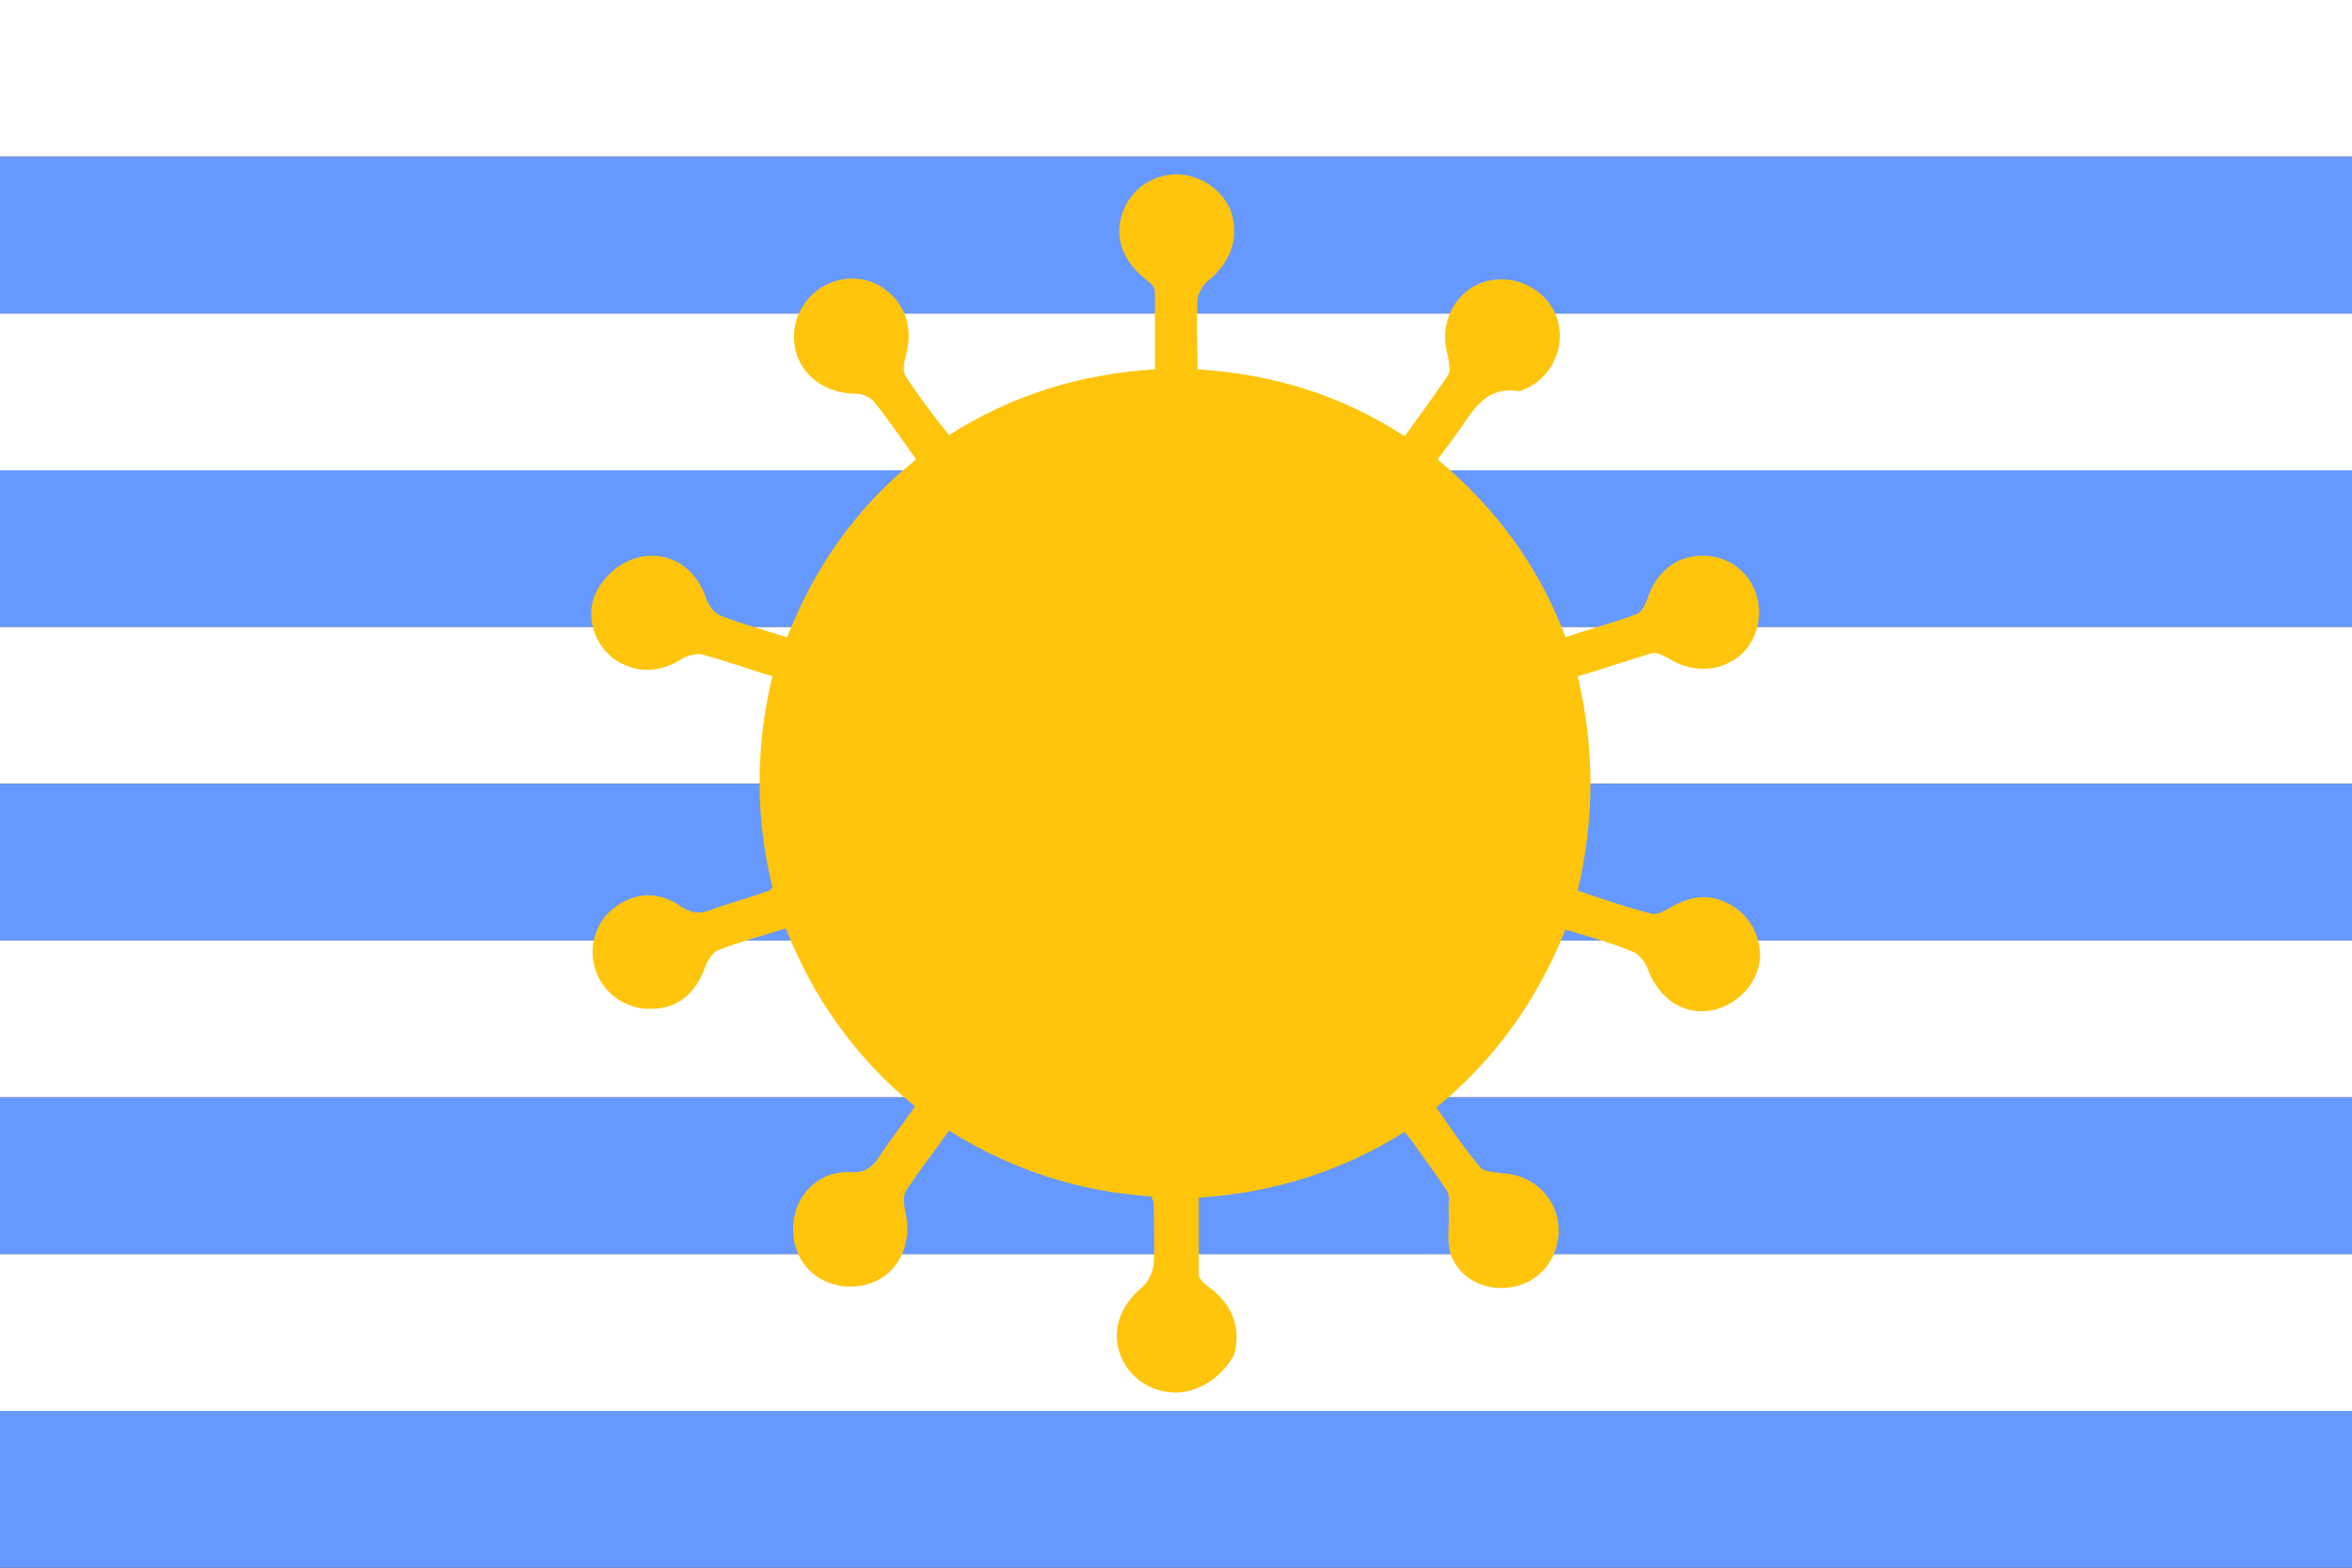 <?xml version="1.0" encoding="utf-8" ?>
<svg baseProfile="full" height="100px" version="1.1" width="150px" xmlns="http://www.w3.org/2000/svg" xmlns:ev="http://www.w3.org/2001/xml-events" xmlns:xlink="http://www.w3.org/1999/xlink"><rect width="100%" height="100%" fill="#333333" stroke="none"/><defs><clipPath id="mask0"><rect height="100" width="150" x="0" y="0" /></clipPath></defs><g clip-path="url(#mask0)"><rect fill="#ffffff" height="10.0" stroke="none" width="150" x="0" y="0.0" /><rect fill="#6699ff" height="10.0" stroke="none" width="150" x="0" y="10.0" /><rect fill="#ffffff" height="10.0" stroke="none" width="150" x="0" y="20.0" /><rect fill="#6699ff" height="10.0" stroke="none" width="150" x="0" y="30.0" /><rect fill="#ffffff" height="10.0" stroke="none" width="150" x="0" y="40.0" /><rect fill="#6699ff" height="10.0" stroke="none" width="150" x="0" y="50.0" /><rect fill="#ffffff" height="10.0" stroke="none" width="150" x="0" y="60.0" /><rect fill="#6699ff" height="10.0" stroke="none" width="150" x="0" y="70.0" /><rect fill="#ffffff" height="10.0" stroke="none" width="150" x="0" y="80.0" /><rect fill="#6699ff" height="10.0" stroke="none" width="150" x="0" y="90.0" /></g><g transform="translate(36.127, 11.127) scale(0.777) rotate(0, 50.0, 50.0)"><path d="M 48.0,83.9 C 42.0,83.5 36.5,81.7 31.4,78.5 C 30.2,80.2 29.0,81.7 27.9,83.4 C 27.6,83.8 27.7,84.5 27.8,85.1 C 28.6,88.4 26.6,91.3 23.3,91.3 C 20.6,91.3 18.6,89.3 18.6,86.6 C 18.6,83.9 20.6,81.8 23.3,81.9 C 24.5,82.0 25.1,81.5 25.7,80.6 C 26.6,79.2 27.6,78 28.6,76.5 C 23.8,72.6 20.3,67.7 18,61.9 C 16.1,62.5 14.2,63 12.4,63.7 C 12,63.9 11.6,64.5 11.4,65 C 10.7,67.1 9.2,68.5 7,68.5 C 5.1,68.6 3.2,67.4 2.5,65.6 C 1.7,63.7 2.3,61.5 3.8,60.3 C 5.5,58.9 7.6,58.8 9.4,60.1 C 10.3,60.7 11,60.7 11.8,60.4 C 13.4,59.8 15,59.4 16.6,58.8 C 16.7,58.8 16.8,58.7 16.9,58.5 C 15.5,52.8 15.5,47 16.9,41.2 C 14.9,40.6 13,39.9 11.1,39.4 C 10.7,39.3 10,39.5 9.6,39.7 C 7.6,41.0 5.6,41.0 3.8,39.7 C 2.3,38.5 1.6,36.4 2.3,34.6 C 3.1,32.7 5.0,31.3 7.0,31.3 C 9.1,31.3 10.8,32.7 11.5,34.9 C 11.7,35.4 12.1,36.0 12.6,36.2 C 14.4,36.9 16.2,37.4 18.1,38 C 20.4,32.2 23.8,27.3 28.7,23.4 C 27.5,21.7 26.4,20.1 25.2,18.6 C 24.9,18.3 24.3,18 23.8,18 C 21.5,18 19.6,16.8 18.9,14.8 C 18.3,12.9 18.9,10.8 20.6,9.5 C 22.2,8.3 24.5,8.2 26.1,9.4 C 27.9,10.7 28.5,12.7 27.8,15.1 C 27.7,15.5 27.6,16.1 27.8,16.5 C 28.9,18.2 30.1,19.8 31.4,21.4 C 36.6,18.1 42.1,16.4 48.3,16 C 48.3,13.8 48.3,11.7 48.3,9.6 C 48.3,9.2 47.8,8.8 47.4,8.5 C 45.6,7 44.9,5 45.7,3 C 46.4,1.1 48.3,-0.1 50.3,-8.881784197001252e-15 C 52.2,0.1 54,1.4 54.6,3.2 C 55.2,5.3 54.5,7.2 52.7,8.7 C 52.2,9.1 51.8,9.8 51.8,10.4 C 51.7,12.2 51.8,14.1 51.8,16 C 58,16.4 63.6,18.1 68.8,21.5 C 70,19.8 71.3,18.1 72.4,16.4 C 72.6,16 72.4,15.3 72.3,14.7 C 71.6,12.1 73,9.5 75.4,8.8 C 77.8,8.1 80.5,9.4 81.3,11.8 C 82.1,14.2 80.8,16.8 78.5,17.7 C 78.4,17.7 78.3,17.8 78.2,17.8 C 75.2,17.3 74.3,19.7 72.9,21.5 C 72.5,22.1 72,22.7 71.5,23.4 C 76.2,27.3 79.8,32.1 82,38 C 84,37.3 86,36.8 87.8,36.1 C 88.2,36 88.5,35.4 88.7,34.9 C 89.4,32.7 91,31.4 93,31.3 C 95.1,31.2 96.9,32.4 97.6,34.3 C 98.3,36.2 97.7,38.4 96.2,39.6 C 94.5,40.9 92.3,40.9 90.4,39.7 C 90.0,39.5 89.5,39.2 89.1,39.3 C 87.1,39.9 85.1,40.6 83,41.2 C 84.4,47.1 84.4,52.9 83,58.8 C 85.1,59.5 87.1,60.2 89.1,60.7 C 89.5,60.8 90,60.5 90.4,60.3 C 92.5,59 94.4,59 96.2,60.4 C 97.7,61.6 98.4,63.8 97.7,65.5 C 97.0,67.4 95.1,68.7 93.2,68.7 C 91.1,68.7 89.5,67.3 88.7,65.1 C 88.5,64.6 88.0,64 87.5,63.8 C 85.8,63.1 84.0,62.6 82.0,62.0 C 79.7,67.7 76.3,72.6 71.4,76.6 C 72.6,78.3 73.7,80.0 75.0,81.5 C 75.3,81.9 76.2,81.9 76.8,82.0 C 79.2,82.1 81.1,83.8 81.4,86.1 C 81.7,88.4 80.3,90.6 78.2,91.2 C 75.9,91.9 73.4,90.9 72.6,88.7 C 72.2,87.6 72.5,86.2 72.4,85 C 72.4,84.5 72.5,83.9 72.3,83.5 C 71.4,82.1 70.4,80.8 69.5,79.5 C 69.3,79.2 69.1,79 68.8,78.6 C 63.7,81.8 58.1,83.6 51.9,84 C 51.9,86.2 51.9,88.2 51.9,90.3 C 51.9,90.7 52.4,91.1 52.8,91.4 C 54.7,92.8 55.4,94.8 54.8,96.9 C 53.9,98.6 52.0,100.0 50.0,100.0 C 48.0,100.0 46.2,98.8 45.5,97.0 C 44.7,95.0 45.4,92.9 47.2,91.4 C 47.7,91.0 48.1,90.2 48.2,89.5 C 48.3,87.8 48.2,86.1 48.2,84.5 C 48.2,84.3 48.1,84.2 48.0,83.9" fill="#fec50c" stroke="none" stroke-width="2.0" /></g></svg>